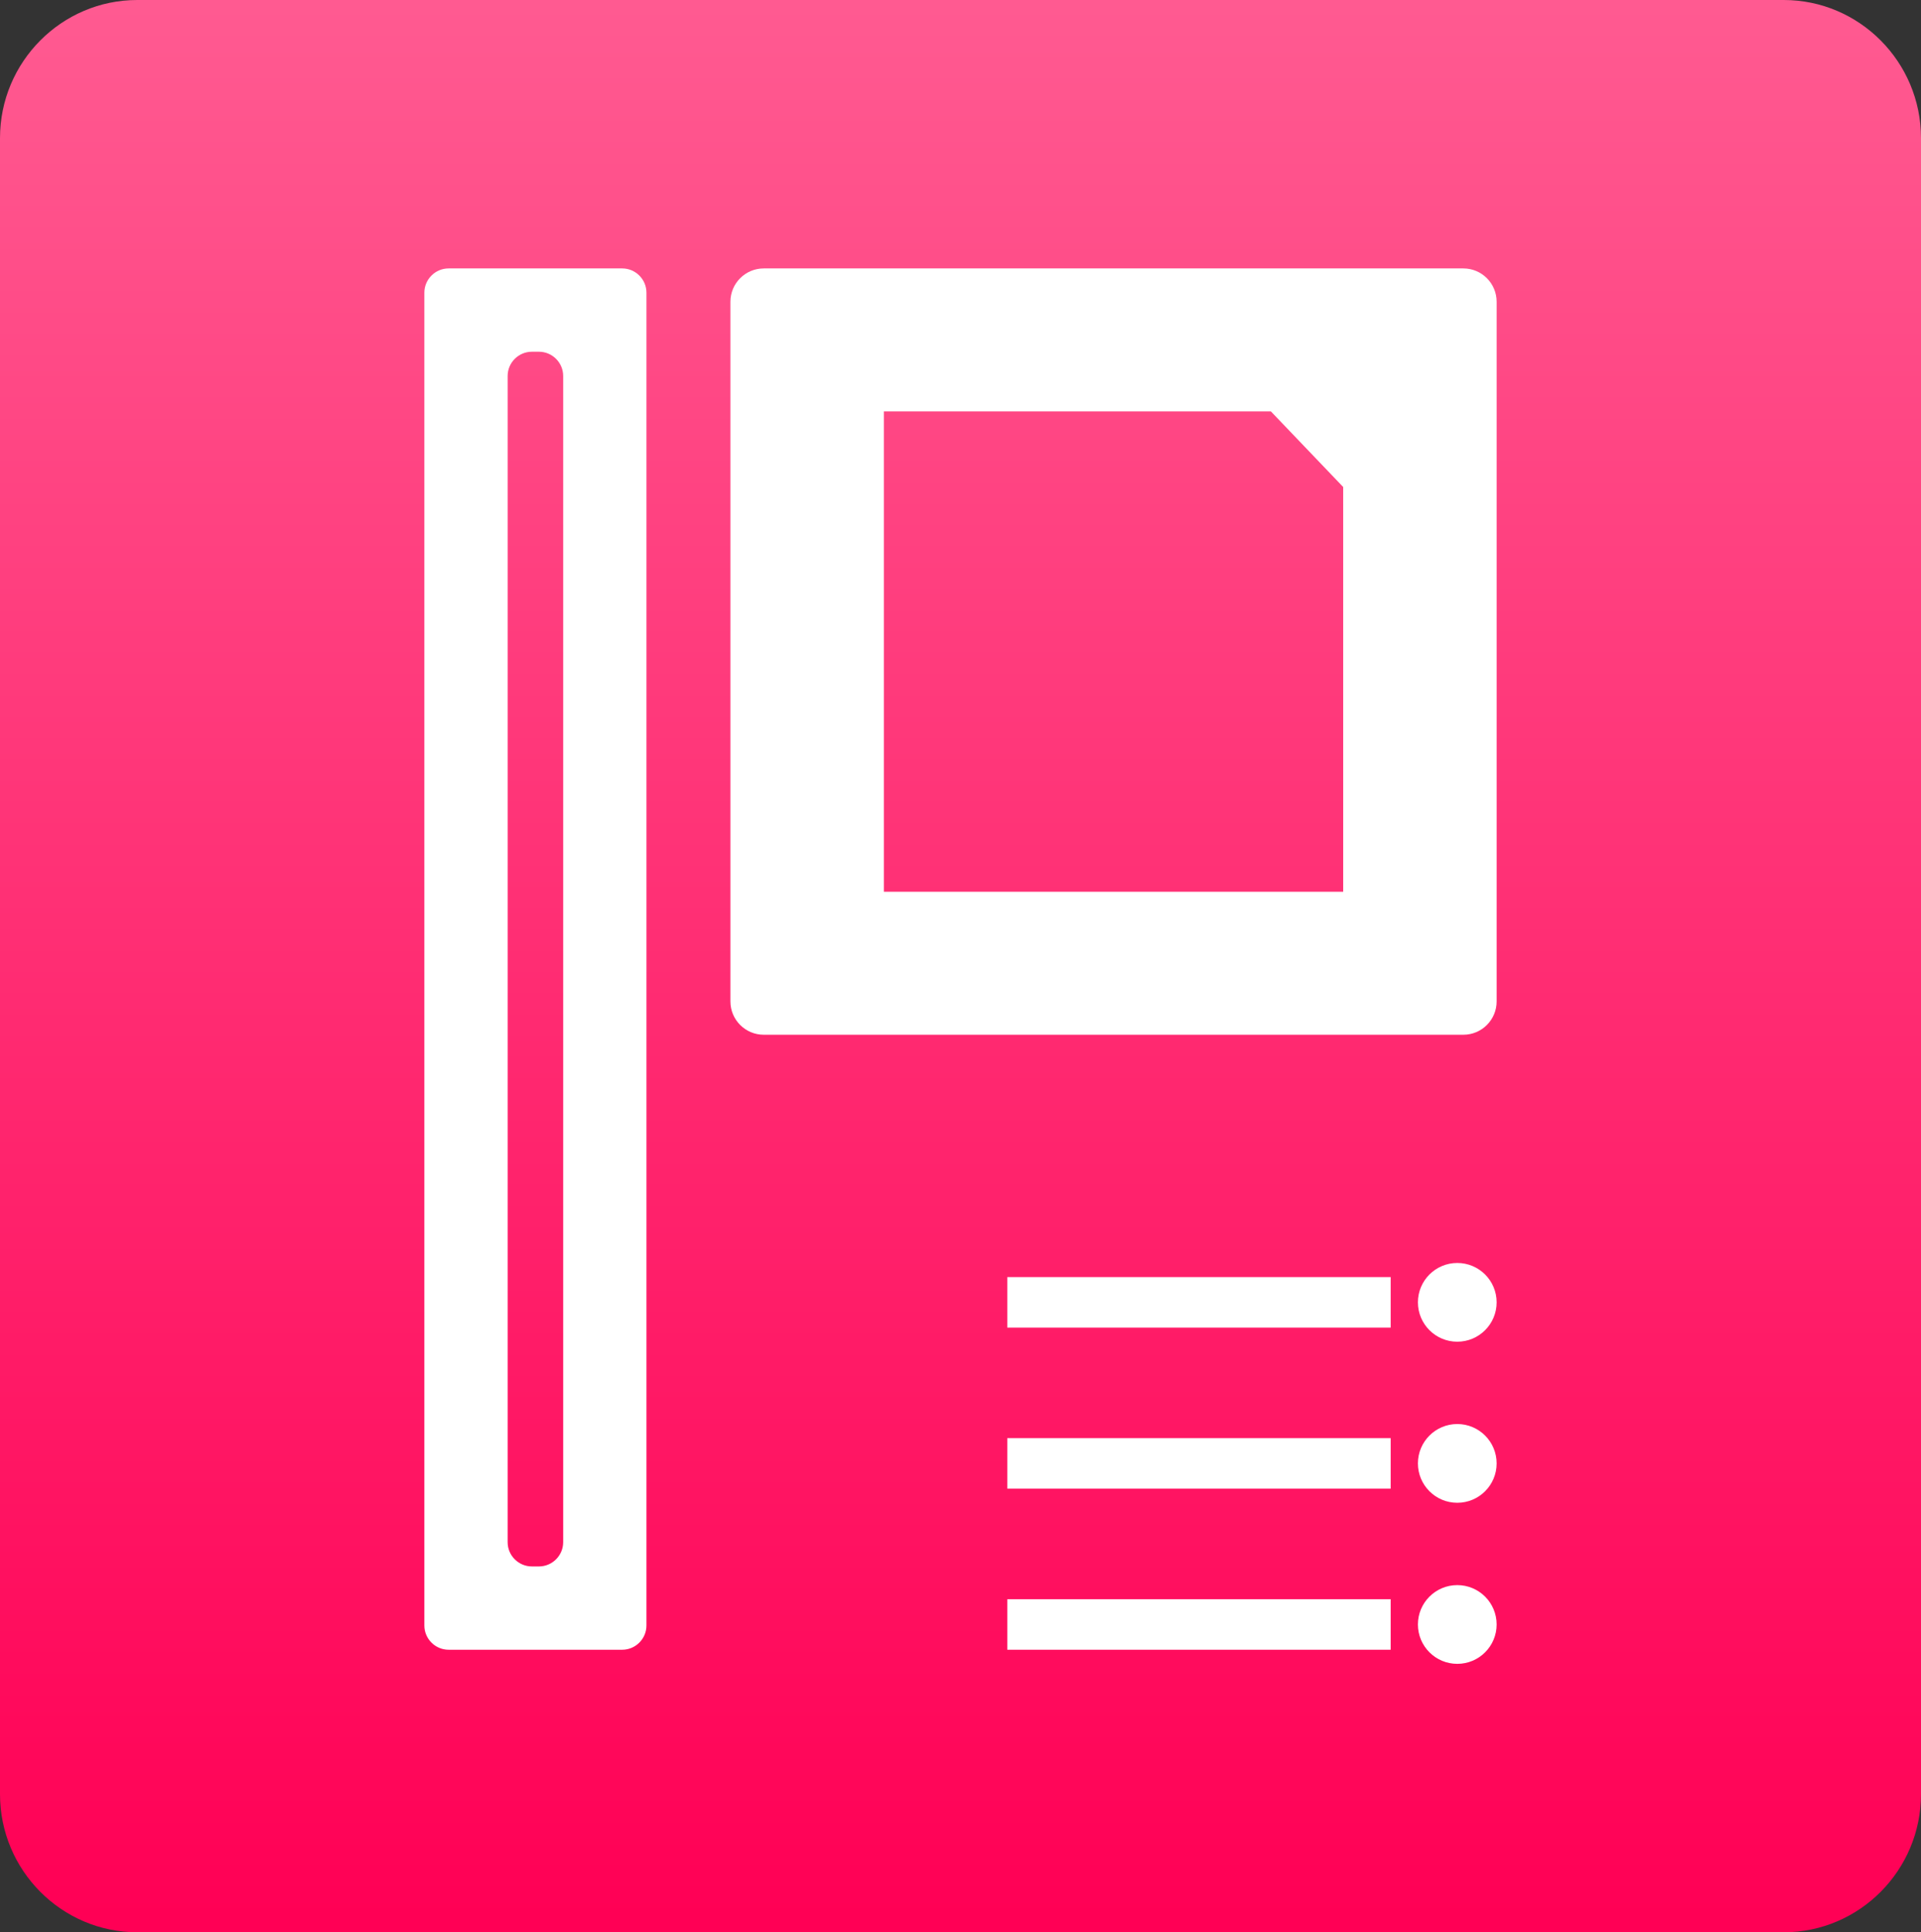 <?xml version="1.0" encoding="utf-8"?>
<!-- Generator: Adobe Illustrator 15.1.0, SVG Export Plug-In . SVG Version: 6.00 Build 0)  -->
<!DOCTYPE svg PUBLIC "-//W3C//DTD SVG 1.1//EN" "http://www.w3.org/Graphics/SVG/1.1/DTD/svg11.dtd">
<svg version="1.1" xmlns="http://www.w3.org/2000/svg" xmlns:xlink="http://www.w3.org/1999/xlink" x="0px" y="0px"
	 width="792.81px" height="797.363px" viewBox="0 0 792.81 797.363" enable-background="new 0 0 792.81 797.363"
	 xml:space="preserve">
<rect x="0" y="0" width="792.81" height="797.363" fill="#333333" stroke="none"/>
<g id="Layer_1" display="none">
	
		<rect x="-103.595" y="-101.318" display="inline" fill="none" stroke="#231F20" stroke-miterlimit="10" width="999.999" height="1000"/>
	<path display="inline" fill="none" stroke="#231F20" stroke-miterlimit="10" d="M736.146,797.364H56.664
		C25.42,797.364,0,771.801,0,740.379V56.987C0,25.564,25.42,0,56.664,0h679.481c31.245,0,56.664,25.563,56.664,56.986v683.392
		C792.81,771.801,767.391,797.364,736.146,797.364z"/>
	<path display="inline" fill="none" stroke="#231F20" stroke-miterlimit="10" d="M682.025,859.354H110.782
		c-26.266,0-47.636-29.537-47.636-65.844V3.856c0-36.308,21.37-65.845,47.636-65.845h571.243c26.268,0,47.639,29.537,47.639,65.845
		V793.51C729.664,829.816,708.293,859.354,682.025,859.354z"/>
	<path display="inline" fill="none" stroke="#231F20" stroke-miterlimit="10" d="M790.005,731.404H2.805
		c-36.197,0-65.646-21.333-65.646-47.557V113.517c0-26.224,29.448-47.557,65.646-47.557h787.2c36.196,0,65.646,21.333,65.646,47.557
		v570.331C855.651,710.071,826.201,731.404,790.005,731.404z"/>
	
		<ellipse display="inline" fill="none" stroke="#231F20" stroke-miterlimit="10" cx="396.406" cy="398.682" rx="209.776" ry="210.16"/>
	
		<ellipse display="inline" fill="none" stroke="#231F20" stroke-miterlimit="10" cx="396.405" cy="398.682" rx="459.832" ry="460.669"/>
	
		<line display="inline" fill="none" stroke="#231F20" stroke-miterlimit="10" x1="-103.595" y1="-101.318" x2="896.404" y2="898.682"/>
	
		<line display="inline" fill="none" stroke="#231F20" stroke-miterlimit="10" x1="896.404" y1="-101.318" x2="-103.595" y2="898.682"/>
	
		<line display="inline" fill="none" stroke="#231F20" stroke-miterlimit="10" x1="396.405" y1="-101.318" x2="396.405" y2="898.682"/>
	
		<line display="inline" fill="none" stroke="#231F20" stroke-miterlimit="10" x1="247.573" y1="-101.318" x2="247.573" y2="898.682"/>
	
		<line display="inline" fill="none" stroke="#231F20" stroke-miterlimit="10" x1="540.069" y1="-101.317" x2="540.069" y2="898.682"/>
	
		<line display="inline" fill="none" stroke="#231F20" stroke-miterlimit="10" x1="-103.595" y1="398.682" x2="896.404" y2="398.682"/>
	
		<line display="inline" fill="none" stroke="#231F20" stroke-miterlimit="10" x1="-103.595" y1="398.682" x2="896.404" y2="398.682"/>
	
		<line display="inline" fill="none" stroke="#231F20" stroke-miterlimit="10" x1="-103.595" y1="398.682" x2="896.404" y2="398.682"/>
	<line display="inline" fill="none" stroke="#231F20" stroke-miterlimit="10" x1="-103.594" y1="546.75" x2="896.405" y2="546.75"/>
	<line display="inline" fill="none" stroke="#231F20" stroke-miterlimit="10" x1="-103.594" y1="253.72" x2="896.405" y2="253.72"/>
</g>
<g id="Layer_2">
</g>
<g id="Layer_3">
	<g>
		<linearGradient id="SVGID_1_" gradientUnits="userSpaceOnUse" x1="396.405" y1="791.682" x2="396.405" y2="1.671">
			<stop  offset="0" style="stop-color:#FF0055"/>
			<stop  offset="1" style="stop-color:#FF5A91"/>
		</linearGradient>
		<path fill="url(#SVGID_1_)" d="M736.146,0H56.664C25.42,0,0,25.563,0,56.985v338.786v344.606c0,31.422,25.42,56.985,56.664,56.985
			h679.481c31.246,0,56.664-25.563,56.664-56.985V395.771V56.985C792.81,25.563,767.392,0,736.146,0z"/>
		<path fill="#FFFFFF" d="M603.926,110.771H315.201c-7.593,0-13.749,6.155-13.749,13.749v288.725
			c0,7.593,6.155,13.749,13.749,13.749h288.725c7.593,0,13.749-6.156,13.749-13.749V124.52
			C617.675,116.926,611.519,110.771,603.926,110.771z M554.341,367.988H364.787V169.775h159.726l29.828,31.191V367.988z"/>
		<g>
			<circle fill="#FFFFFF" cx="601.428" cy="537.415" r="16.247"/>
			<circle fill="#FFFFFF" cx="601.428" cy="603.882" r="16.247"/>
			<rect x="415.71" y="593.455" fill="#FFFFFF" width="158.23" height="20.852"/>
			<rect x="415.71" y="526.989" fill="#FFFFFF" width="158.23" height="20.852"/>
			<circle fill="#FFFFFF" cx="601.428" cy="670.347" r="16.247"/>
			<rect x="415.71" y="659.921" fill="#FFFFFF" width="158.23" height="20.852"/>
		</g>
		<g>
			<path fill="#FFFFFF" d="M185.135,110.771c-5.5,0-10,4.5-10,10v550.002c0,5.5,4.5,10,10,10h71.659c5.5,0,10-4.5,10-10V120.771
				c0-5.5-4.5-10-10-10H185.135z M232.422,385.771c0,5.5,0,14.5,0,20V636.4c0,5.5-4.5,10-10,10h-2.915c-5.5,0-10-4.5-10-10V405.771
				c0-5.5,0-14.5,0-20V155.143c0-5.5,4.5-10,10-10h2.915c5.5,0,10,4.5,10,10V385.771z"/>
		</g>
	</g>
</g>
</svg>
